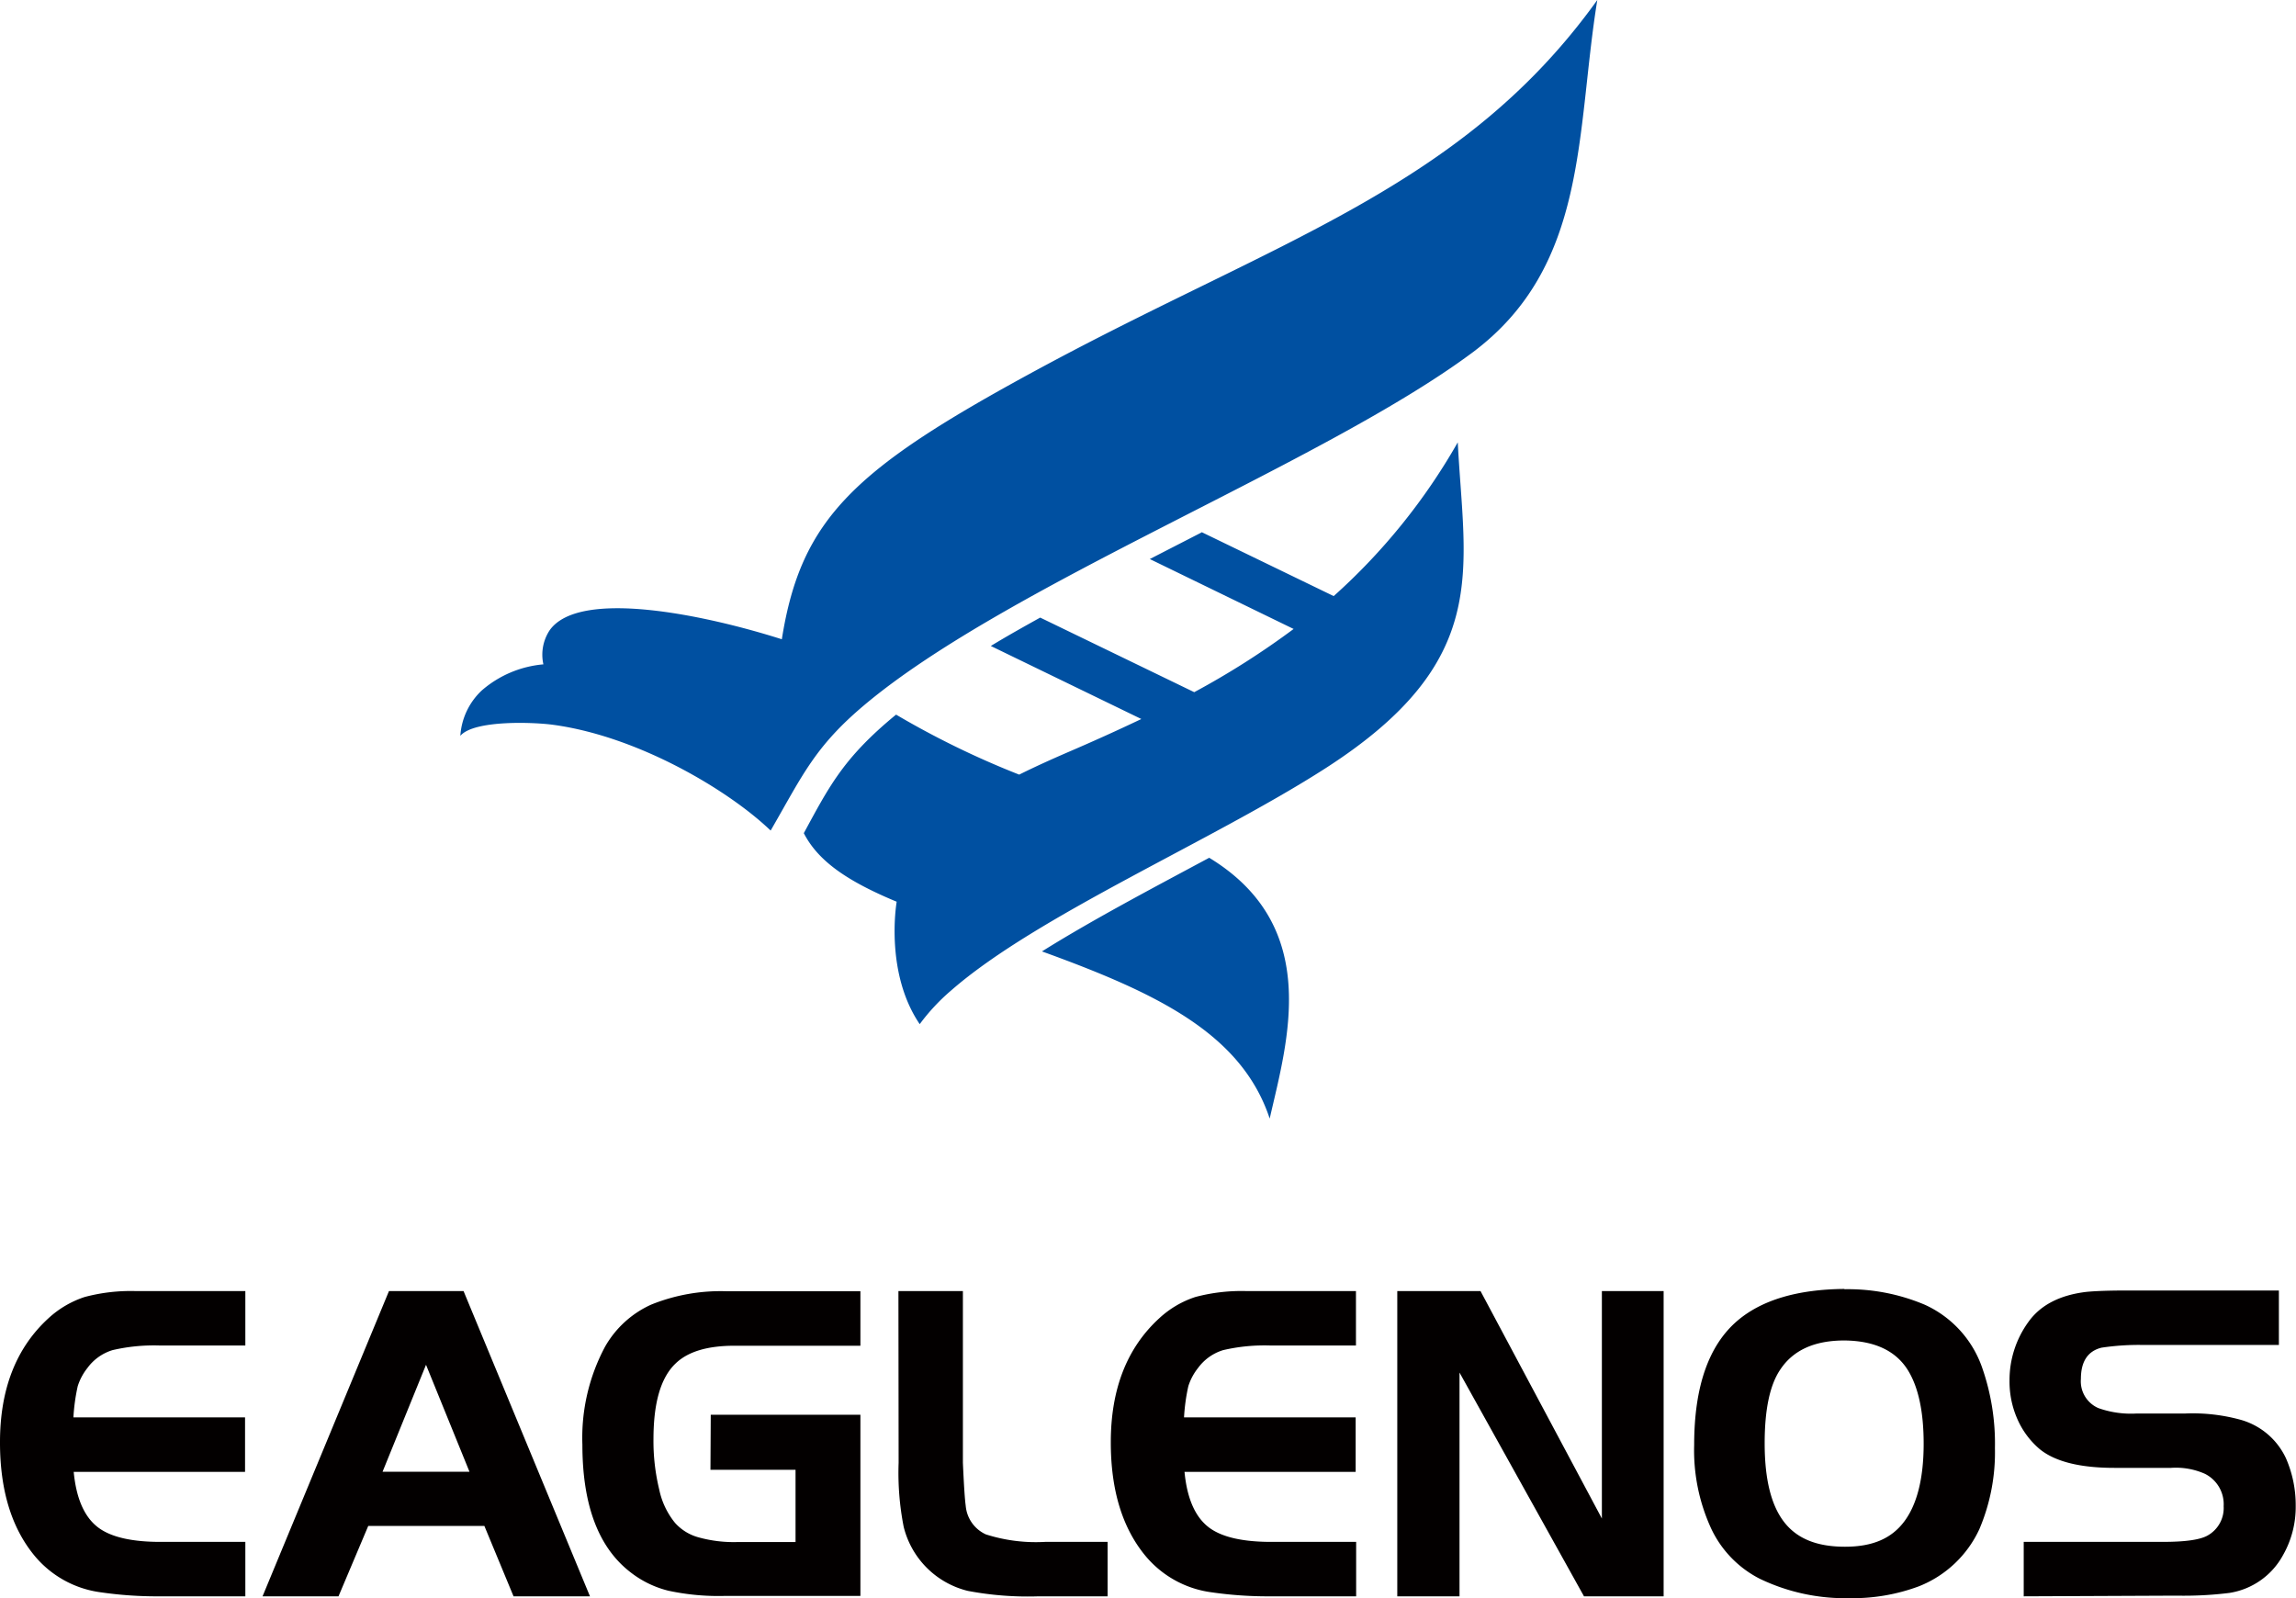 <svg id="_" data-name="ͼ" xmlns="http://www.w3.org/2000/svg" viewBox="0 0 236.11 164.35"><defs><style>.cls-1{fill:#030000;}.cls-1,.cls-2{fill-rule:evenodd;}.cls-2{fill:#0050a1;}</style></defs><title>EAGLENOS logo源文件AI</title><path class="cls-1" d="M388.3,454.67v-5.6h14.35c2.29,0,3.81-.22,4.57-.66a3.23,3.23,0,0,0,1.64-3,3.5,3.5,0,0,0-1.93-3.34,7.38,7.38,0,0,0-3.48-.61h-5.84c-3.54,0-6.1-.65-7.67-1.93a8.54,8.54,0,0,1-2.28-3.06,9.55,9.55,0,0,1-.82-4,10.18,10.18,0,0,1,1.93-6c1.25-1.76,3.26-2.79,6-3.11.94-.09,2.34-.14,4.19-.14h15.58v5.6H400.49a25.72,25.72,0,0,0-4.19.28c-1.41.35-2.12,1.42-2.12,3.21a3,3,0,0,0,1.79,3,10,10,0,0,0,3.95.56h5a18.58,18.58,0,0,1,5.74.66,7.32,7.32,0,0,1,4.61,3.95,12,12,0,0,1,1,4.85,10,10,0,0,1-1.32,5.13,7.59,7.59,0,0,1-5.5,3.86,37.82,37.82,0,0,1-5.42.28Z" transform="translate(-180.19 -290.51)"/><path class="cls-1" d="M369.85,423.09a20.26,20.26,0,0,1,8.29,1.6,11.09,11.09,0,0,1,5.88,6.45,23.64,23.64,0,0,1,1.32,8.29,20.16,20.16,0,0,1-1.6,8.33,11.5,11.5,0,0,1-6.22,5.88,19.51,19.51,0,0,1-7.15,1.22,20.28,20.28,0,0,1-9.22-2,11.07,11.07,0,0,1-5-5.18,19.23,19.23,0,0,1-1.74-8.57q0-9,4.47-12.8,3.77-3.19,11-3.25Zm0,5.27q-4.61,0-6.59,3-1.6,2.36-1.6,7.57c0,3.68.66,6.37,2,8.1s3.4,2.54,6.26,2.54,4.79-.86,6.09-2.59,2-4.39,2-8c0-3.29-.54-5.8-1.6-7.53C375.17,429.43,373,428.4,369.9,428.36Z" transform="translate(-180.19 -290.51)"/><polygon class="cls-1" points="150.09 141.15 150.09 164.16 143.69 164.16 143.69 132.77 152.25 132.77 164.73 156.16 164.73 132.77 171.08 132.77 171.08 164.16 162.89 164.16 150.09 141.15"/><path class="cls-1" d="M319.63,423.28v5.6h-8.71a18.76,18.76,0,0,0-4.94.47,5,5,0,0,0-2.59,1.84,5.82,5.82,0,0,0-1,1.88,19.91,19.91,0,0,0-.44,3.2h17.65v5.6H302q.38,4,2.4,5.63t6.87,1.57h8.38v5.6h-8.71a40.61,40.61,0,0,1-6.21-.42,10.65,10.65,0,0,1-6.73-3.72q-3.59-4.32-3.58-11.72,0-8.19,5-12.75a10.05,10.05,0,0,1,3.69-2.17,18.41,18.41,0,0,1,5.25-.61Z" transform="translate(-180.19 -290.51)"/><path class="cls-1" d="M272.58,423.28h6.63v17.65c.1,2.23.19,3.7.29,4.43a3.56,3.56,0,0,0,2.07,2.94,16.89,16.89,0,0,0,6.12.77h6.4v5.6H287a33.09,33.09,0,0,1-7.29-.56,9,9,0,0,1-6.59-6.59,28.84,28.84,0,0,1-.52-6.59Z" transform="translate(-180.19 -290.51)"/><path class="cls-1" d="M253.28,436h15.39v18.63h-14a24.46,24.46,0,0,1-5.76-.54,10.38,10.38,0,0,1-3.89-1.9q-4.94-3.81-4.94-13.13A19.84,19.84,0,0,1,242.41,429a10.35,10.35,0,0,1,4.75-4.33,19.05,19.05,0,0,1,7.81-1.37h13.7v5.6H255.73c-2.8,0-4.82.61-6.08,1.84-1.5,1.44-2.26,4-2.26,7.76a21.08,21.08,0,0,0,.59,5.18,8,8,0,0,0,1.63,3.44,5,5,0,0,0,2.47,1.5,13.49,13.49,0,0,0,3.88.47H262v-7.43h-8.75Z" transform="translate(-180.19 -290.51)"/><path class="cls-1" d="M207.19,454.67l13-31.39h7.67l13,31.39H233L230,447.43H218.06L215,454.67ZM224,430.86l-4.47,11h8.94Z" transform="translate(-180.19 -290.51)"/><path class="cls-1" d="M205.42,423.28v5.6h-8.71a18.76,18.76,0,0,0-4.94.47,5,5,0,0,0-2.59,1.84,5.82,5.82,0,0,0-1,1.88,19.91,19.91,0,0,0-.44,3.2h17.65v5.6H187.77q.38,4,2.4,5.63t6.87,1.57h8.38v5.6h-8.71a40.42,40.42,0,0,1-6.21-.42,10.65,10.65,0,0,1-6.73-3.72q-3.59-4.32-3.58-11.72,0-8.19,5-12.75a10.17,10.17,0,0,1,3.7-2.17,18.41,18.41,0,0,1,5.25-.61Z" transform="translate(-180.19 -290.51)"/><path class="cls-2" d="M303.82,345.26l13.52,6.55A63,63,0,0,0,330.1,336c.68,13.24,3.56,22.5-13.64,33.54-11.54,7.41-29.62,15.11-38.43,22.8a20.76,20.76,0,0,0-3.26,3.49c-3.55-5.22-2.43-12.24-2.37-12.59h0c-5.12-2.13-8.08-4.19-9.55-7.05,2.48-4.58,3.9-7.34,8.37-11.25.36-.31.73-.63,1.12-.94A89.24,89.24,0,0,0,285,370.17c1.48-.74,3.13-1.49,4.95-2.28,2.63-1.13,5.16-2.27,7.61-3.44l-15.48-7.51c1.64-1,3.34-1.95,5.08-2.92L303,361.69a82.8,82.8,0,0,0,10.22-6.5L298.43,348l5.39-2.77Zm-17.06-16.68c-18.63,10.1-24.19,15.15-26.17,27.67-7.89-2.51-20.84-5.24-23.88-.92a4.56,4.56,0,0,0-.64,3.5,11.13,11.13,0,0,0-6.32,2.67,7,7,0,0,0-2.22,4.68c1.4-1.65,7.58-1.41,9.57-1.13,8.79,1.2,18,6.75,22.23,10.77l.11.1.14-.24c3.18-5.52,4.45-8.42,9.5-12.67,14.78-12.42,47.06-24.76,62.48-36.21,12-8.91,10.68-22.68,12.89-36.29-13.87,19.34-32.91,24.65-57.69,38.07Zm.58,59.77c11.84,4.29,20.52,8.45,23.42,17.19,1.8-7.9,5.43-19.73-6.22-26.82C298.61,381.9,292.5,385.12,287.34,388.35Z" transform="translate(-180.19 -290.51)"/></svg>